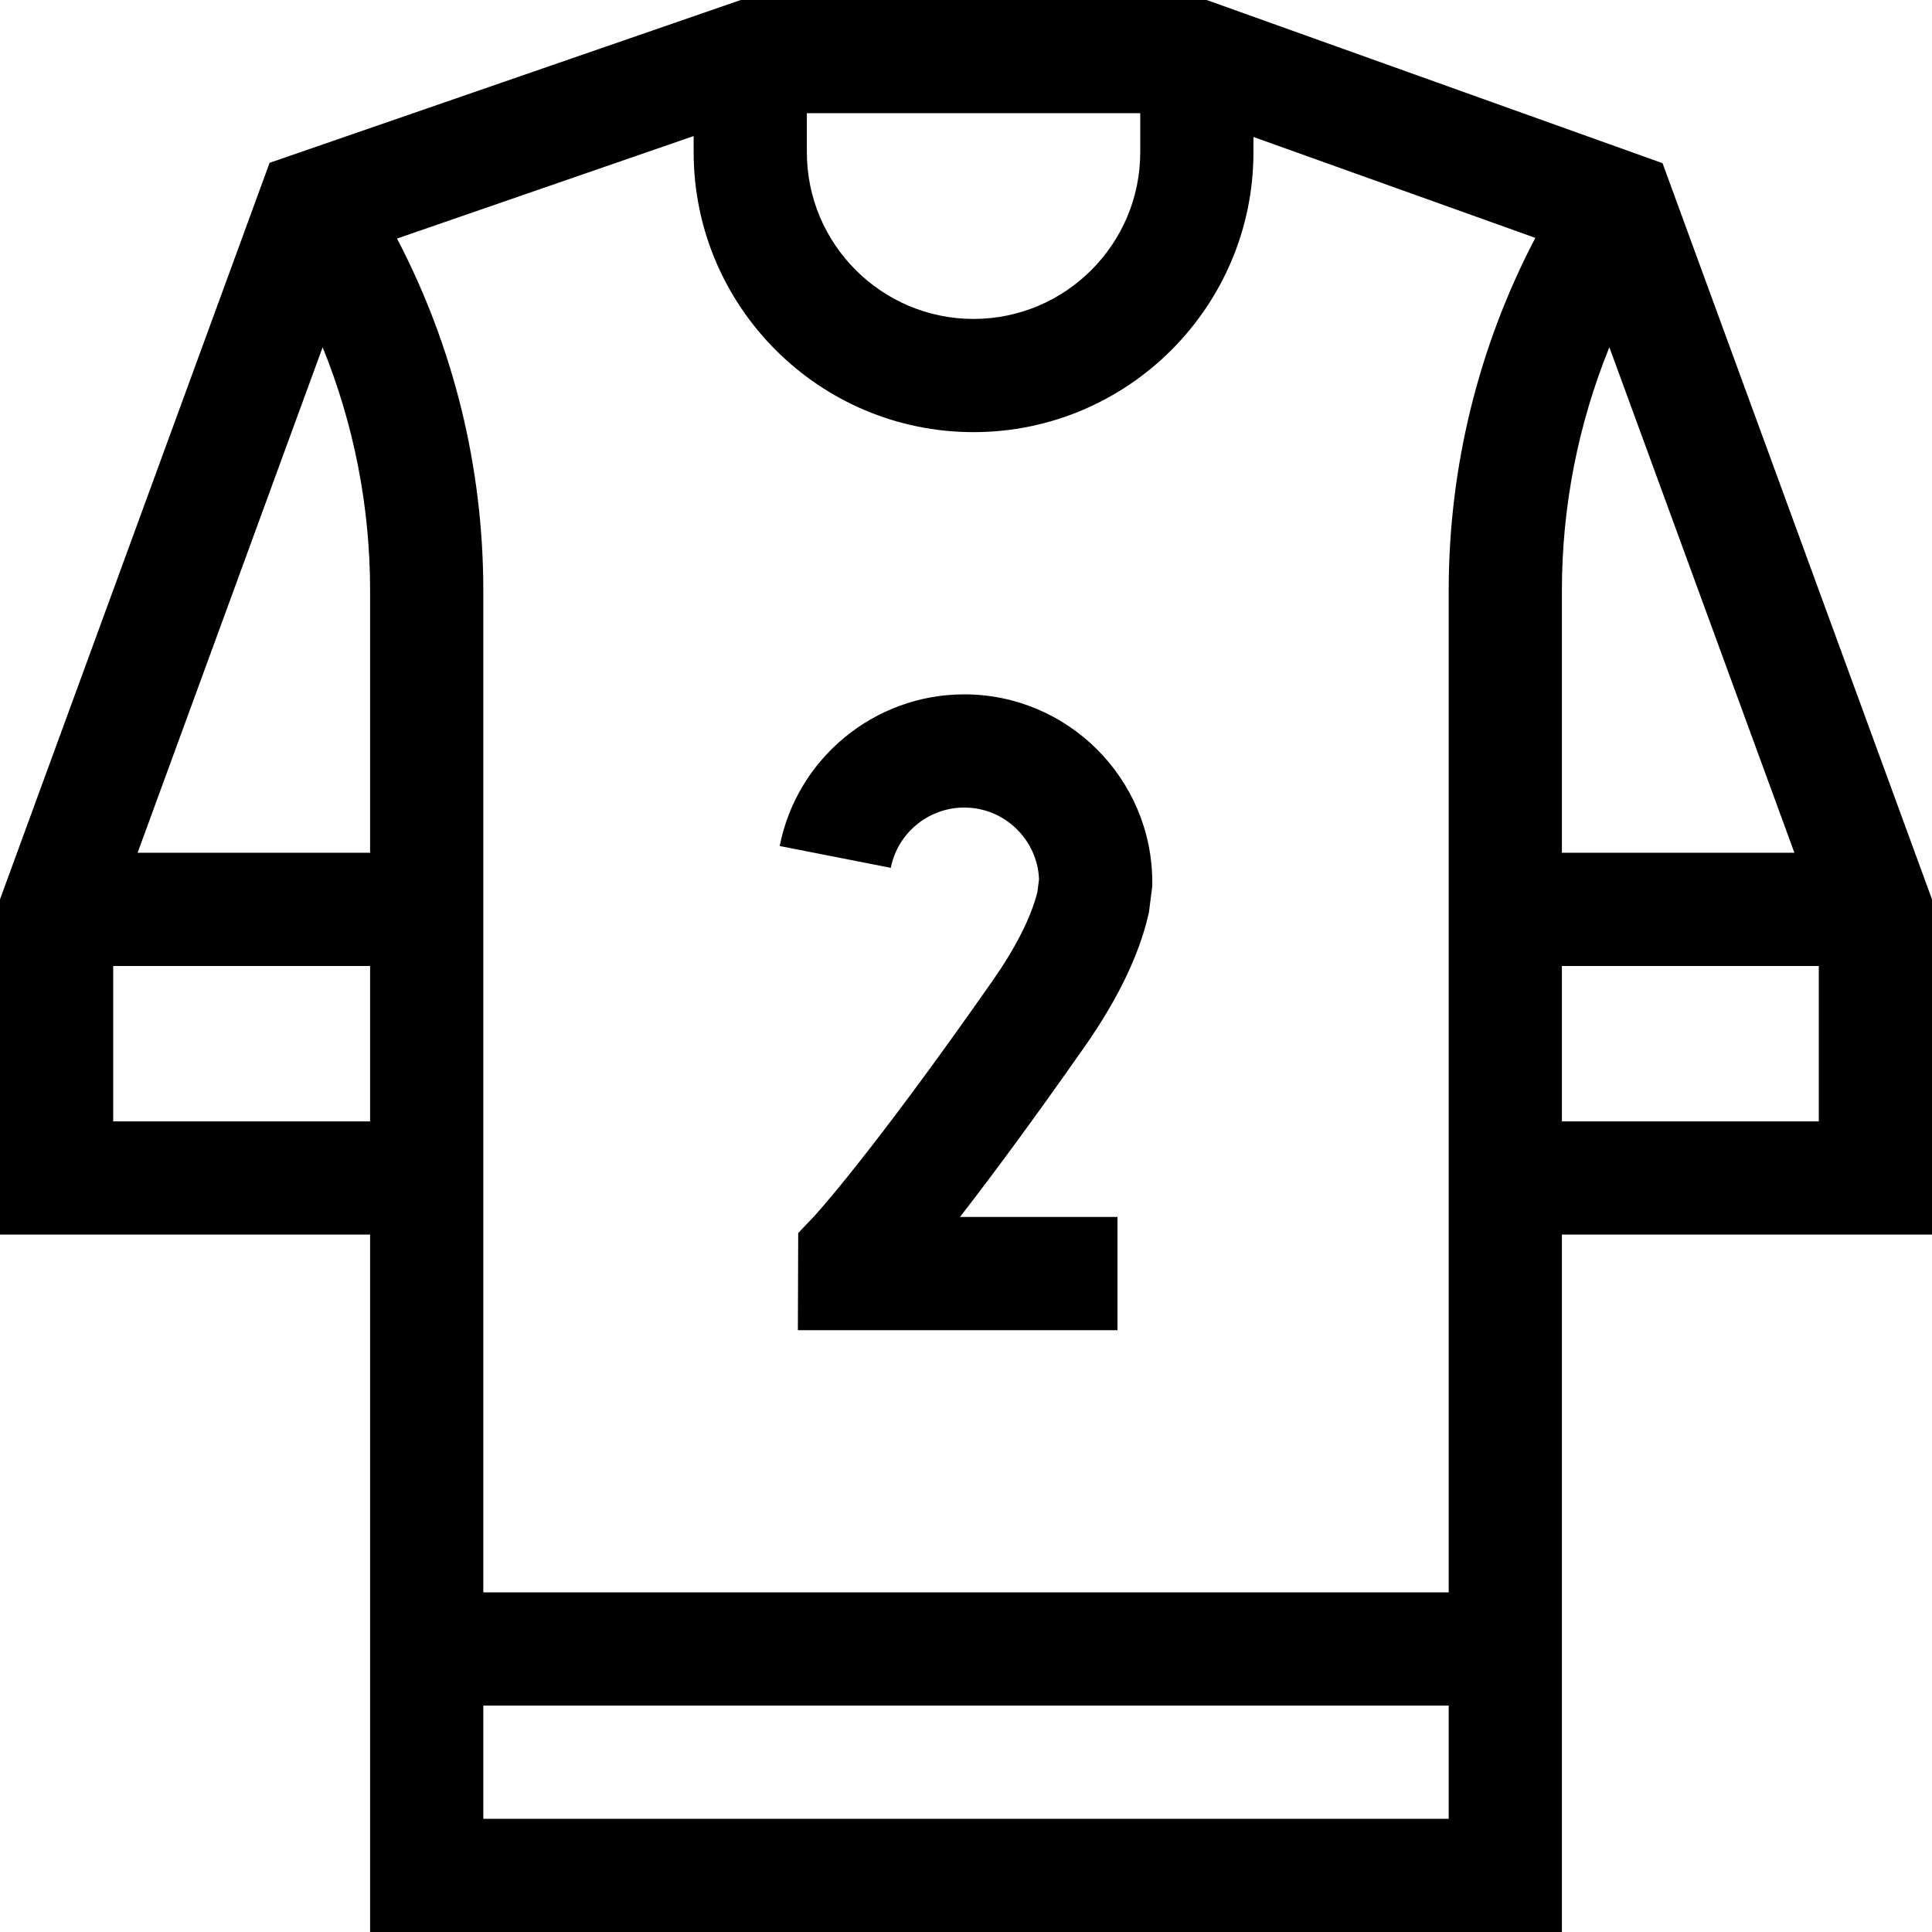 <svg id="Capa_1" enable-background="new 0 0 512 512" height="512" viewBox="0 0 512 512" width="512" xmlns="http://www.w3.org/2000/svg"><g><path d="m512 238.336-71.409-195.09-120.813-43.246h-123.471l-124.863 43.151-71.444 195.185v88.845h98.08v184.819h315.84v-184.819h98.08zm-128.08 183.664h-255.84v-265.496c0-32.657-7.862-64.552-22.865-93.284l78.61-27.167v4.292c0 40.9 33.274 74.175 74.175 74.175s74.175-33.275 74.175-74.175v-4.045l74.702 26.74c-15.064 28.778-22.957 60.738-22.957 93.463zm-285.84-265.496v69.491h-61.616l49.039-133.975c8.267 20.381 12.577 42.222 12.577 64.484zm115.745-126.504h88.35v10.346c0 24.358-19.816 44.175-44.175 44.175s-44.175-19.817-44.175-44.175zm200.095 126.504c0-22.263 4.31-44.103 12.577-64.484l49.039 133.975h-61.616zm-383.92 140.677v-41.186h68.08v41.186zm98.08 184.819v-30h255.84v30zm285.84-184.819v-41.186h68.08v41.186z"/><path d="m255.533 184.011c-23.762 0-44.328 16.904-48.903 40.194l29.438 5.782c1.818-9.257 10.005-15.977 19.466-15.977 10.662 0 19.387 8.457 19.82 19.016l-.432 3.373c-1.708 6.782-5.738 14.742-11.988 23.671-32.816 46.887-47.166 62.245-47.28 62.365l-4.119 4.323-.091 25.75h84.698v-30h-41.737c7.957-10.245 18.873-24.898 33.107-45.235 8.67-12.387 14.321-24.086 16.798-34.771l.171-.736.89-6.963v-.954c-.001-27.48-22.357-49.838-49.838-49.838z"/></g></svg>